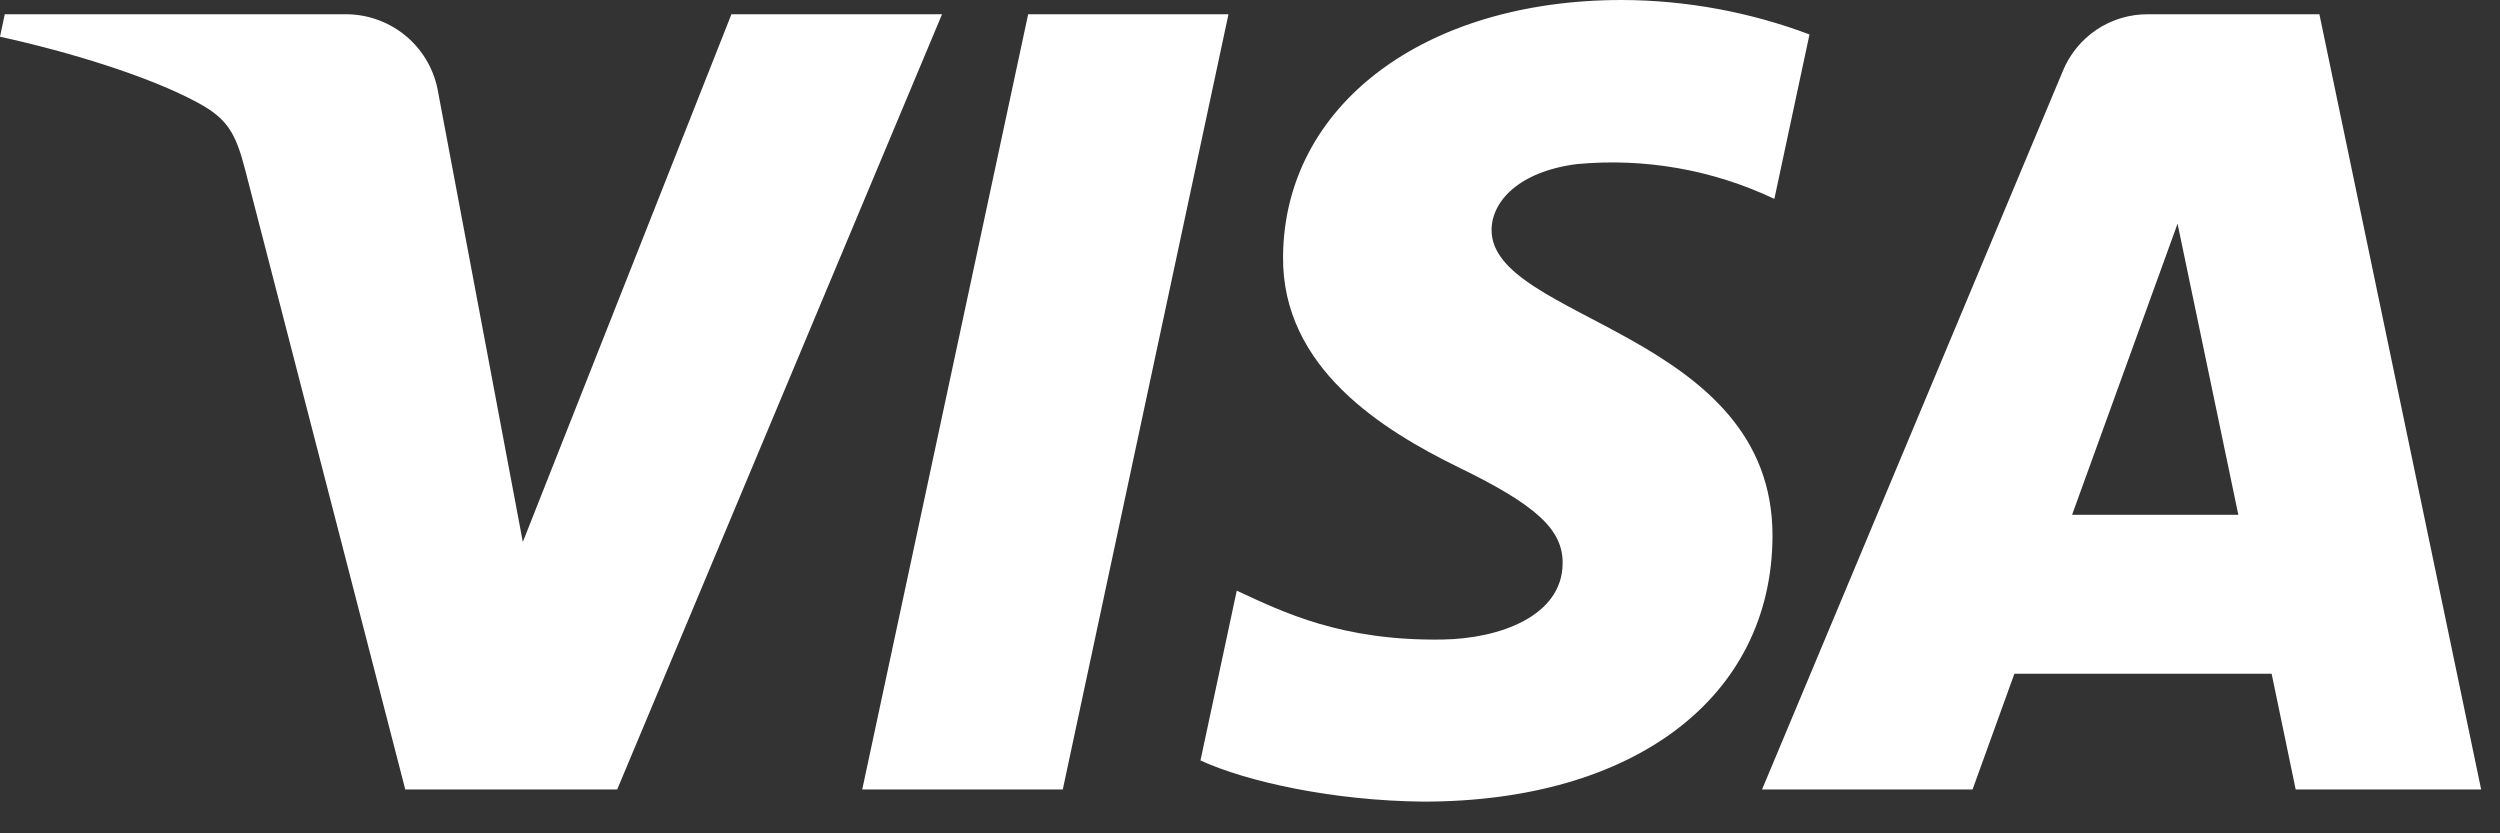 <svg width="54" height="18" viewBox="0 0 54 18" fill="none" xmlns="http://www.w3.org/2000/svg">
<rect x="0" y="0" width="54" height="18" fill="#333333" stroke="none"/>
<path d="M20.348 0.308L13.331 17.053H8.754L5.301 3.688C5.091 2.866 4.91 2.564 4.272 2.218C3.231 1.653 1.512 1.124 0 0.793L0.103 0.308H7.472C7.953 0.308 8.419 0.48 8.785 0.792C9.151 1.105 9.394 1.539 9.468 2.015L11.293 11.706L15.799 0.308H20.348ZM38.286 11.587C38.304 7.166 32.176 6.923 32.218 4.948C32.232 4.347 32.804 3.708 34.054 3.545C35.52 3.406 36.995 3.665 38.326 4.296L39.085 0.744C37.79 0.257 36.418 0.005 35.034 0C30.754 0 27.741 2.279 27.714 5.538C27.688 7.948 29.865 9.291 31.506 10.095C33.194 10.915 33.762 11.442 33.753 12.175C33.742 13.3 32.408 13.794 31.162 13.814C28.985 13.848 27.723 13.227 26.714 12.758L25.93 16.426C26.942 16.89 28.809 17.297 30.745 17.315C35.293 17.315 38.27 15.068 38.286 11.587ZM49.587 17.053H53.593L50.099 0.308H46.401C46.005 0.305 45.618 0.42 45.289 0.639C44.961 0.858 44.705 1.171 44.556 1.537L38.06 17.053H42.607L43.511 14.552H49.067L49.587 17.053ZM44.757 11.12L47.035 4.832L48.348 11.12H44.757ZM26.535 0.308L22.956 17.053H18.624L22.208 0.308H26.535Z" fill="white"/>
</svg>
